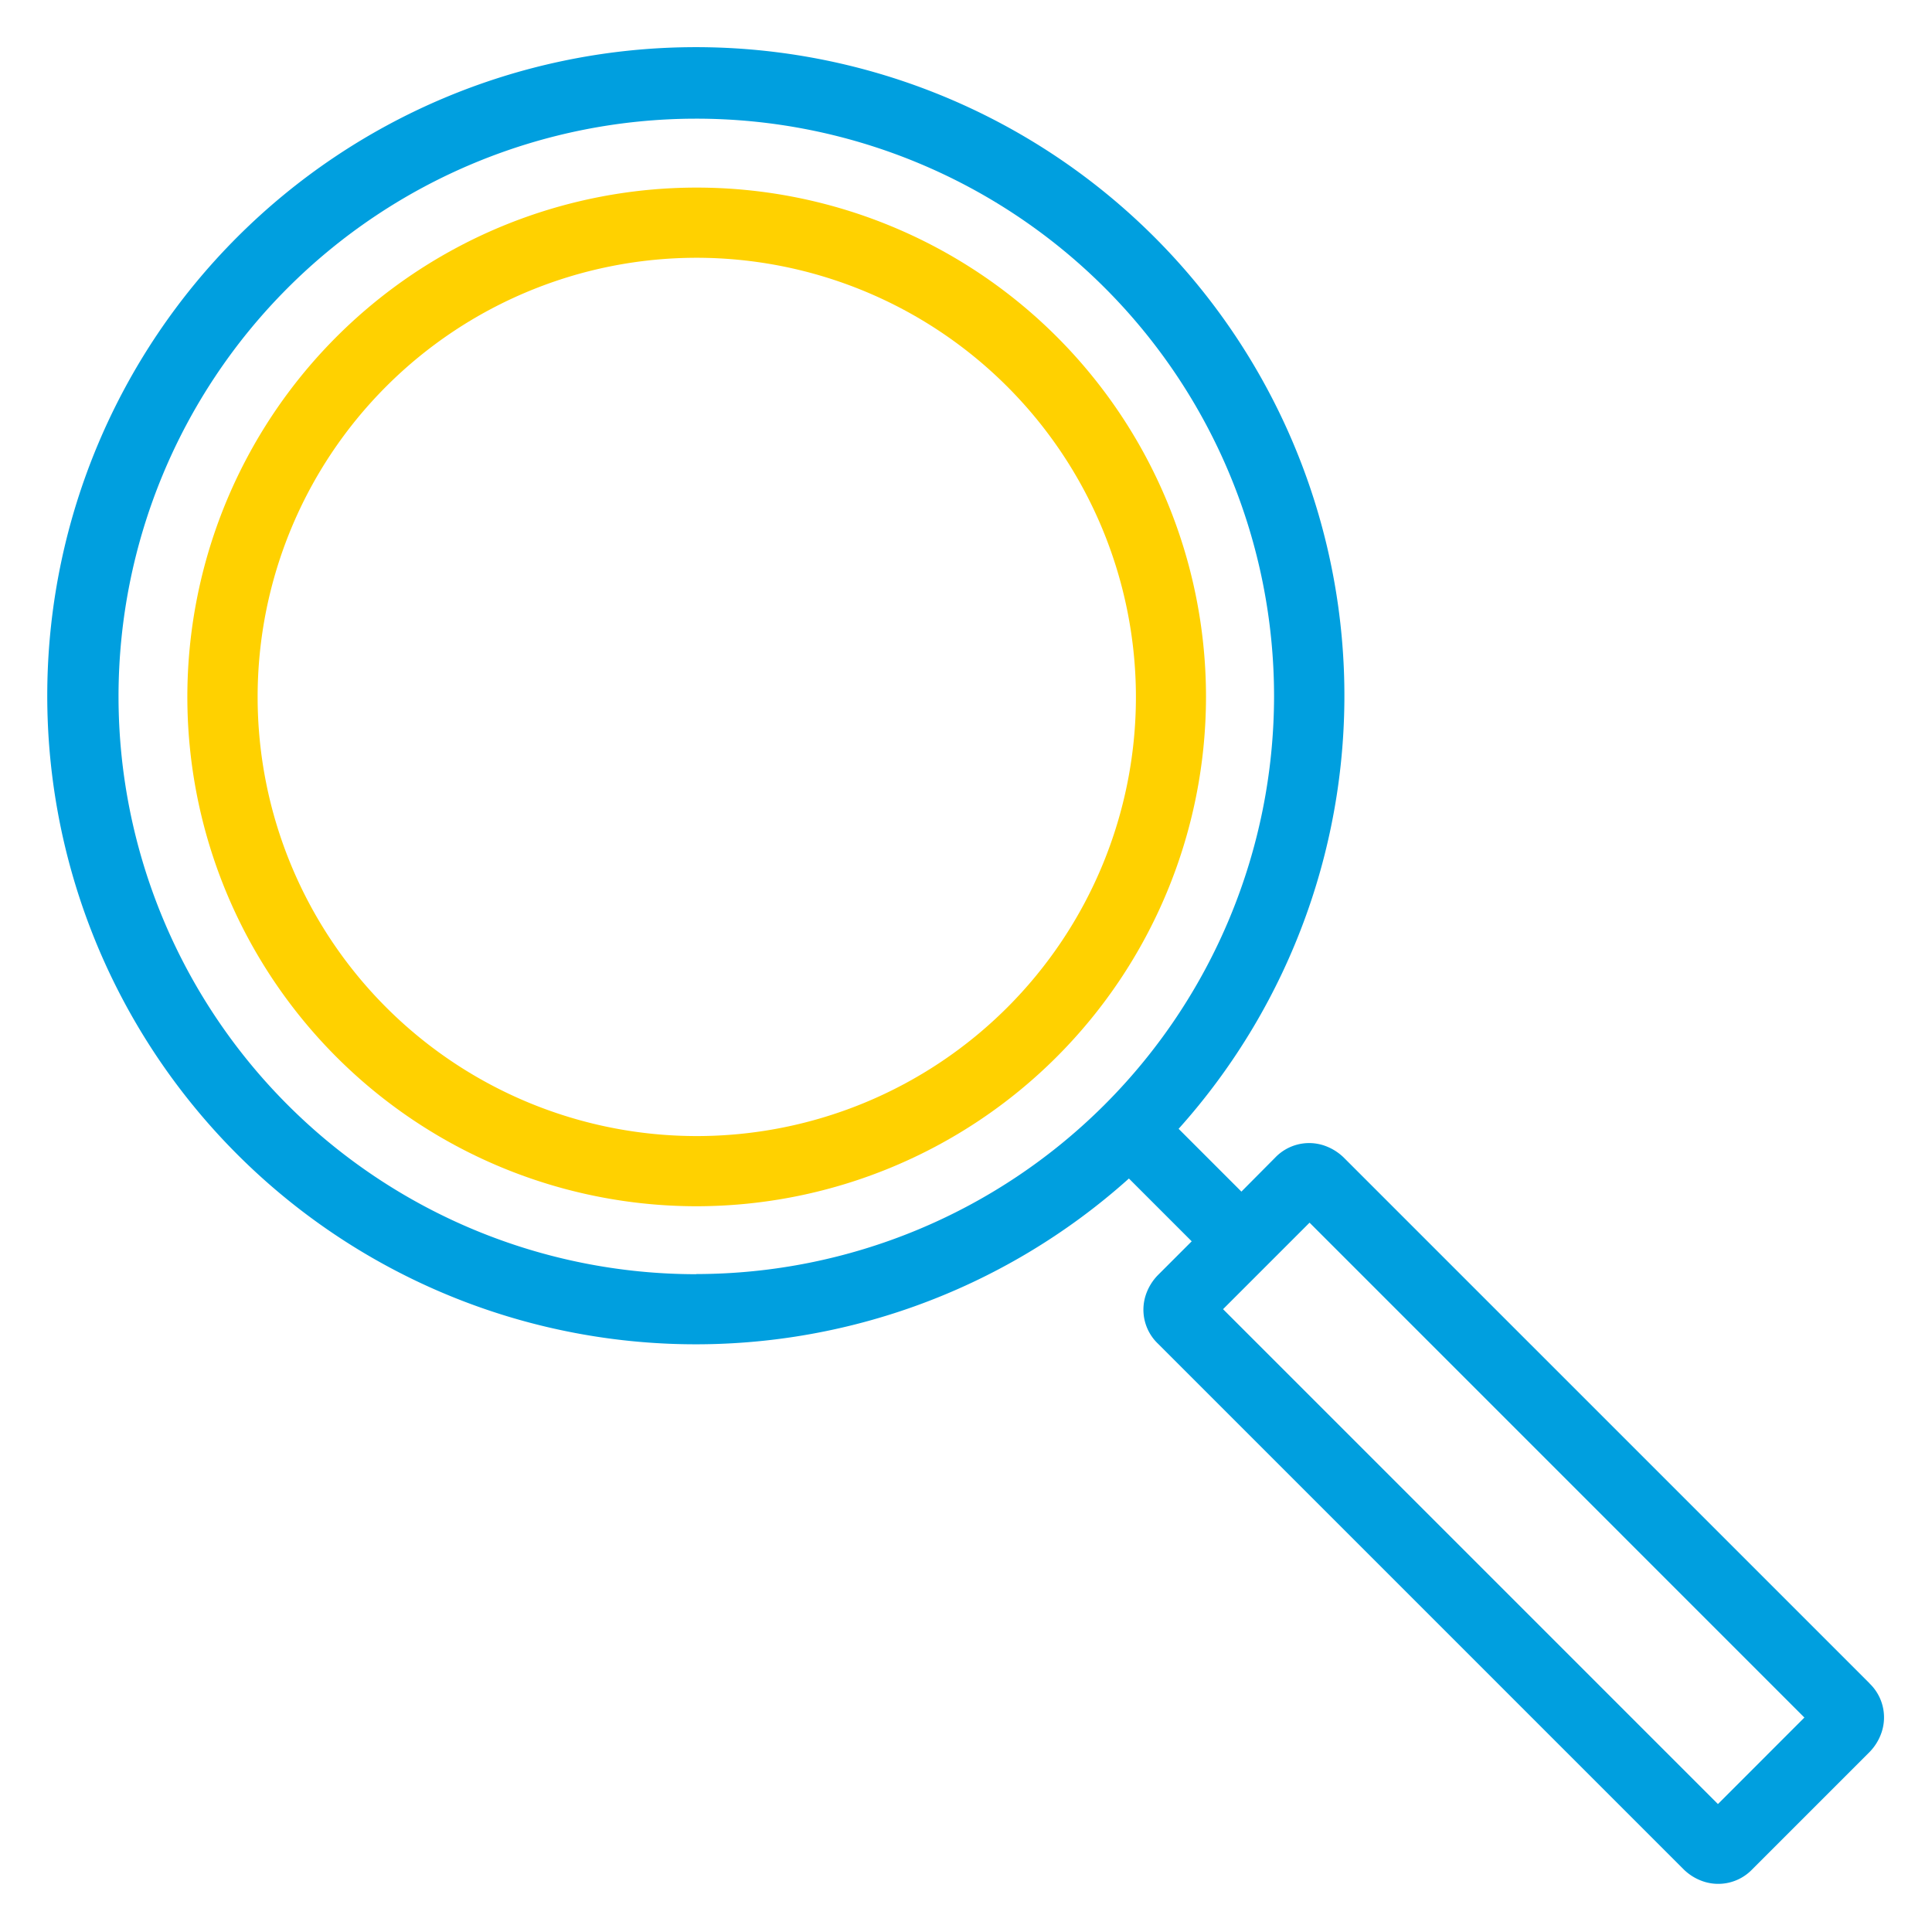 <svg xmlns="http://www.w3.org/2000/svg" width="40" height="40" viewBox="0 0 40 40">
  <g id="icon_Under_Investigate" transform="translate(-1414 -248)">
    <rect id="Rectangle_239" data-name="Rectangle 239" width="40" height="40" transform="translate(1414 248)" fill="none"/>
    <g id="Group_337" data-name="Group 337" transform="translate(8.078 1.916)">
      <path id="Path_112" data-name="Path 112" d="M1420.505,251.579a9.092,9.092,0,1,0,9.093,9.093,9.1,9.1,0,0,0-9.093-9.093m0,19.637a10.545,10.545,0,1,1,10.544-10.544,10.556,10.556,0,0,1-10.544,10.544" transform="translate(-0.158 -0.158)" fill="#ffd100"/>
      <path id="Path_113" data-name="Path 113" d="M1444.629,280.936l-10.886-10.886a1.084,1.084,0,0,0-.406-.249.973.973,0,0,0-1.013.249l-.7.705-1.3-1.3a13.428,13.428,0,1,0-1.029,1.029l1.3,1.3-.7.7a1.071,1.071,0,0,0-.249.406.972.972,0,0,0,.249,1.012l10.886,10.886a1.062,1.062,0,0,0,.406.249.975.975,0,0,0,1.012-.249l2.43-2.43a1.066,1.066,0,0,0,.249-.407.974.974,0,0,0-.248-1.012m-24.291-8.474A11.962,11.962,0,1,1,1432.3,260.5a11.975,11.975,0,0,1-11.961,11.962m21.151,10.973-10.246-10.246,1.791-1.791,10.245,10.246Z" transform="translate(0 0)" fill="#009fdf"/>
    </g>
  </g>
</svg>
